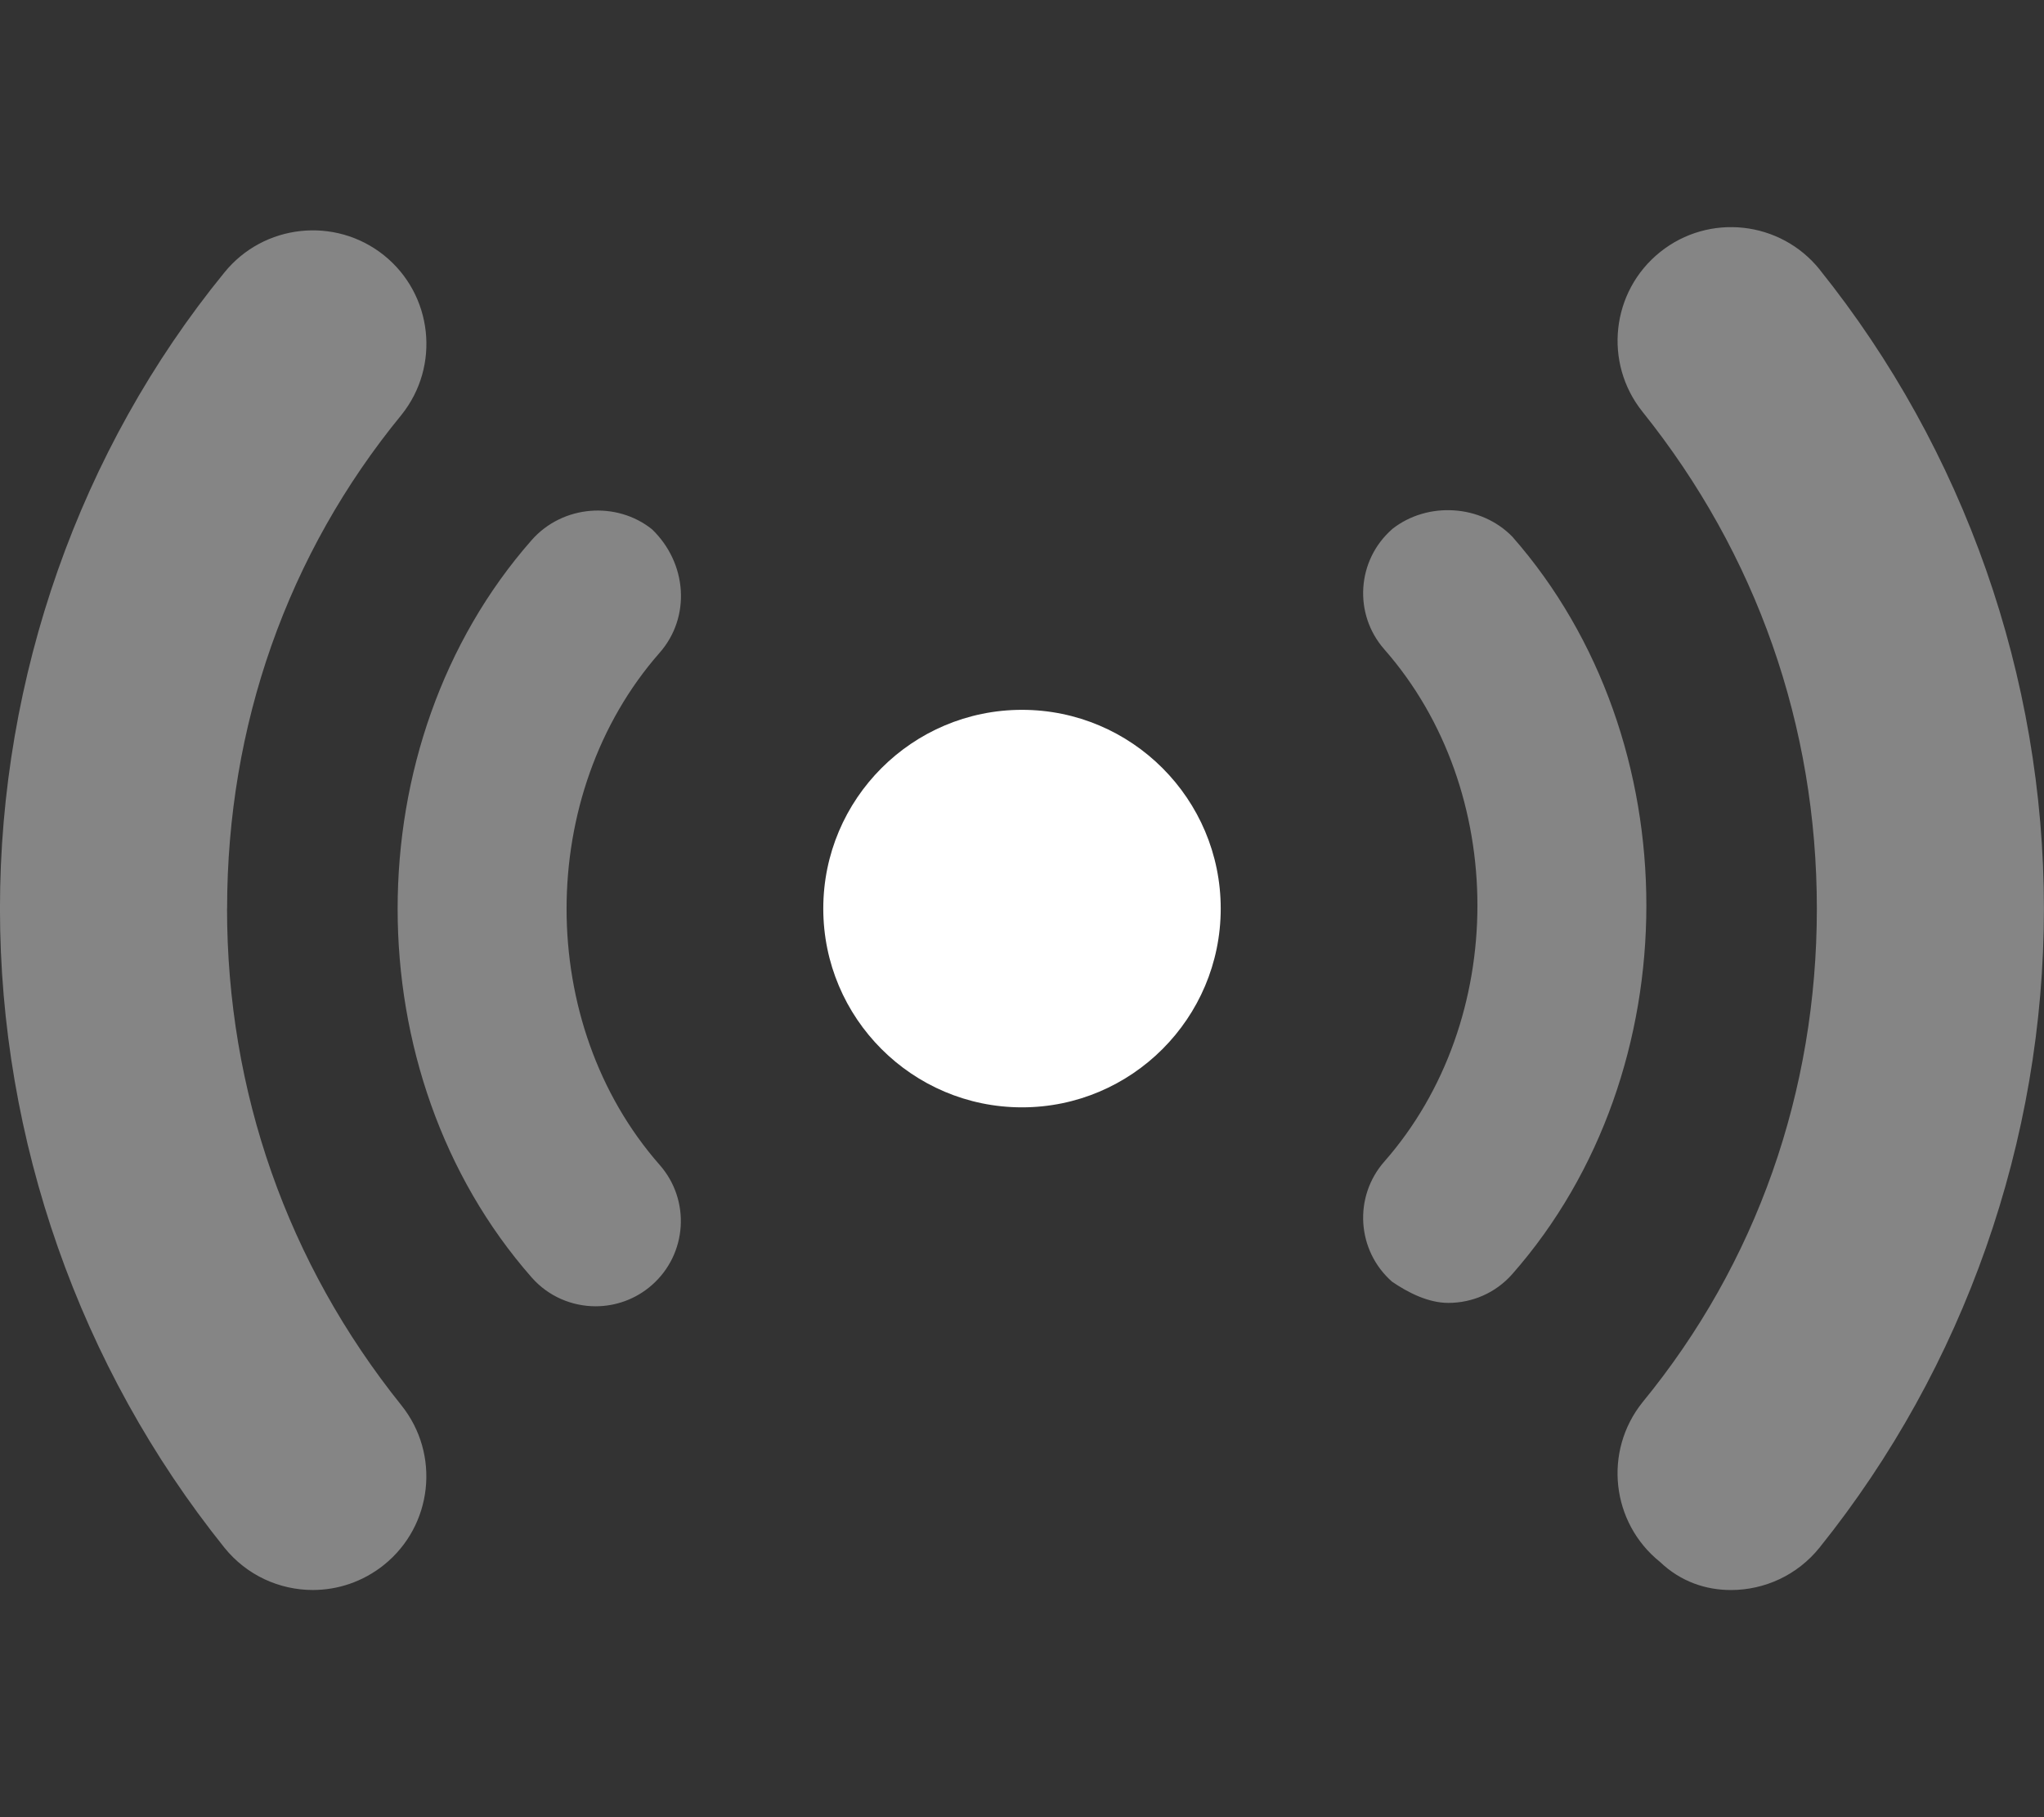 <svg xmlns="http://www.w3.org/2000/svg" viewBox="0 0 576 512"><rect x="0" y="0" width="576" height="512" fill="#333333" stroke="none"/><g fill="#FFF"><path d="M288 200c-30.9 0-56 25.1-56 56s25.1 56 56 56 56-25.1 56-56 -25.1-56-56-56Z"></path><path opacity=".4" d="M64 256c0-51.5 16.98-99.91 49.13-139.1 11.05-13.78 8.84-33.94-4.96-45 -13.75-10.97-33.89-8.82-44.98 4.93C22.43 126.79-.01 190.69-.01 255.99c0 65.28 22.44 129.2 63.19 180 6.33 7.9 15.61 12 24.98 12 7.03 0 14.09-2.32 20-7.04 13.8-11.06 16-31.22 4.95-45 -32.15-40.07-49.13-88.469-49.13-139.969ZM512.8 75.96c-11.09-13.78-31.23-15.97-44.98-4.94 -13.8 11.06-16 31.22-4.96 45 32.13 40.07 49.13 88.478 49.13 139.978 0 51.5-16.98 99.91-49.13 139.1 -11.05 13.78-8.85 33.94 4.95 45 5.87 5.6 12.97 7.9 19.97 7.9 9.375 0 18.66-4.1 24.98-11.97 40.82-50.83 63.22-114.73 63.22-180.03s-22.4-129.2-63.2-180.04ZM392.3 149.1c-9.97 8.75-10.95 23.91-2.19 33.87 34.97 39.78 34.97 104.5 0 144.3 -8.76 9.96-7.78 25.12 2.19 33.87 4.56 3.1 10.21 5.96 15.84 5.96 6.67 0 13.32-2.75 18.06-8.16 50.33-57.25 50.33-150.4 0-207.7 -8.8-9.06-23.9-10.06-33.9-2.16Zm-208.6 0c-9.9-7.9-25.1-6.9-33.9 3.1 -50.33 57.25-50.33 150.4 0 207.7 4.73 5.4 11.39 8.15 18.06 8.15 5.61 0 11.28-1.97 15.84-5.97 9.96-8.75 10.95-23.91 2.19-33.87 -34.97-39.78-34.97-104.5 0-144.3 8.81-10.02 7.81-25.22-2.19-34.82Z"></path></g></svg>